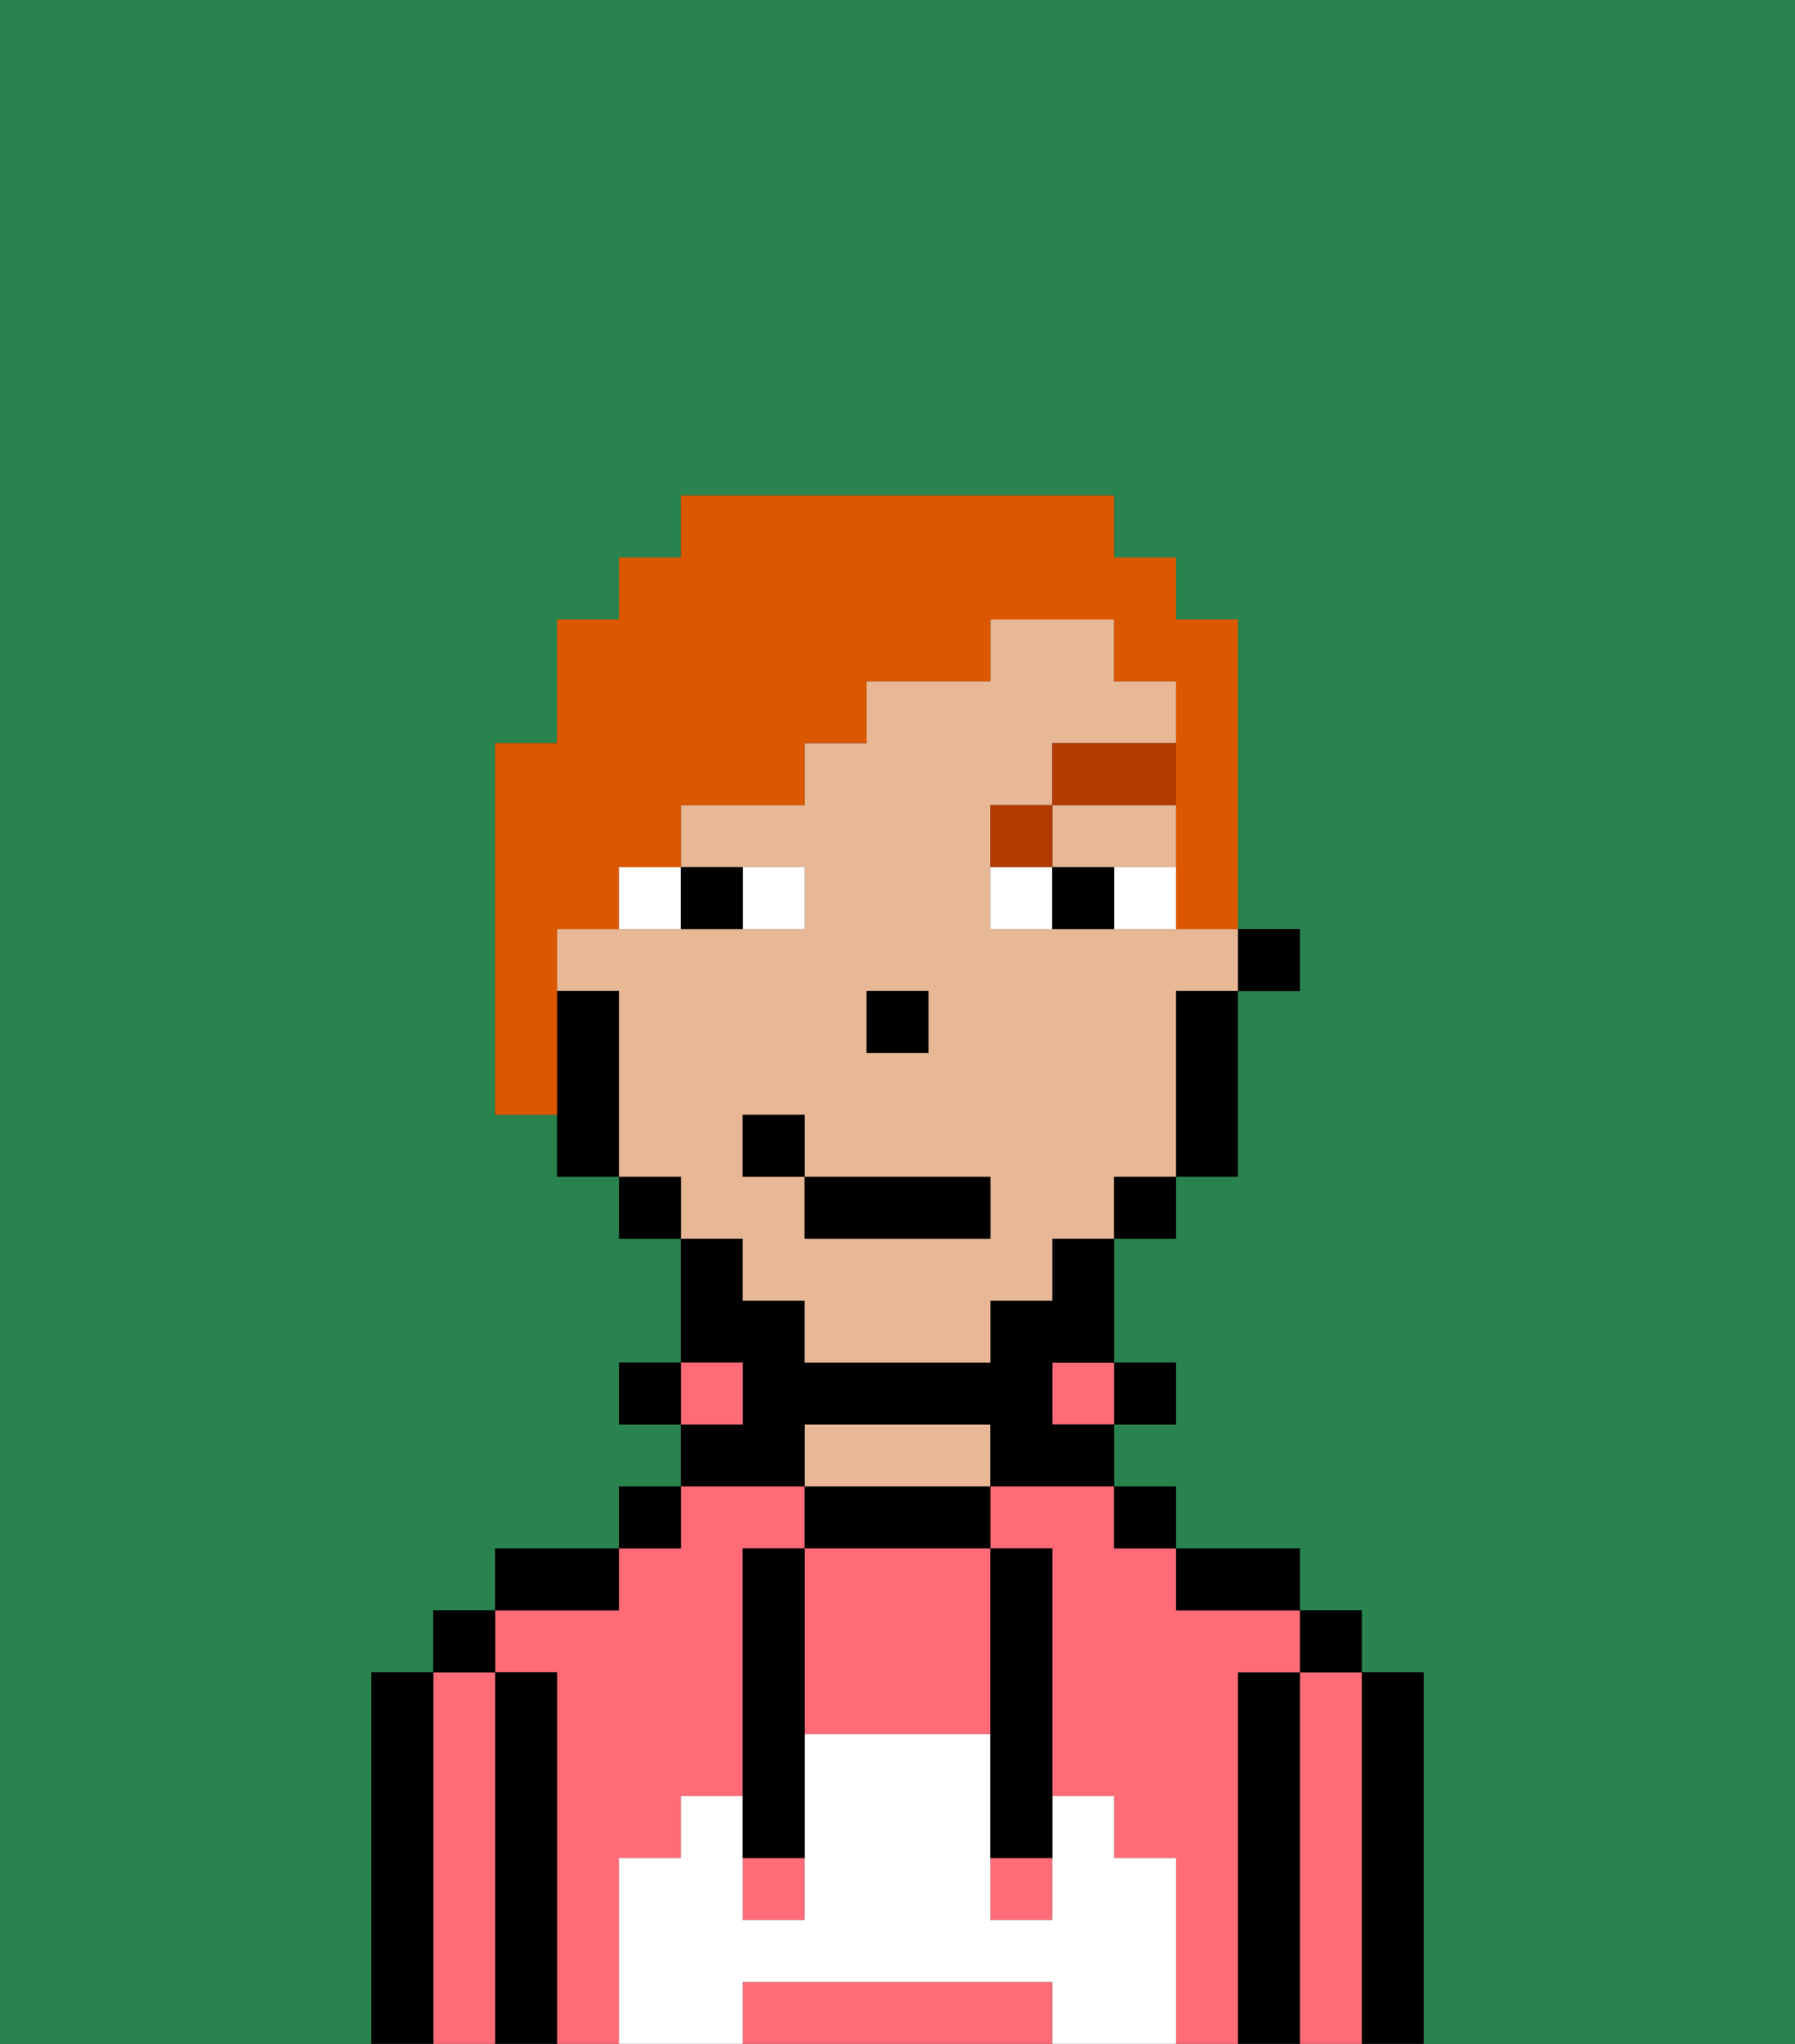 <svg xmlns="http://www.w3.org/2000/svg" viewBox="0 0 29 33"><rect x="0" y="0" width="29" height="33" fill="#333333" stroke="none"/><defs><style>polygon,rect,path{shape-rendering:crispedges;}.ra114-1{fill:#29834f;}.ra114-2{fill:#000000;}.ra114-3{fill:#ff6c77;}.ra114-4{fill:#e8b795;}.ra114-5{fill:#ffffff;}.ra114-6{fill:#ffffff;}.ra114-7{fill:#b23b00;}.ra114-8{fill:#db5800;}</style></defs><path class="ra114-1" d="M0,33H6V27H7V26H8V25h2V24h1V23H10V22h1V20H10V19H9V18H8V12H9V10h1V9h1V8h7V9h1v1h1v5h1v1H20v3H19v1H18v2h1v1H18v1h1v1h2v1h1v1h1v6h6V0H0Z"/><path class="ra114-2" d="M23,27H22v6h1V27Z"/><path class="ra114-3" d="M22,27H21v6h1V27Z"/><rect class="ra114-2" x="21" y="26" width="1" height="1"/><path class="ra114-2" d="M21,27H20v6h1V27Z"/><path class="ra114-3" d="M20,27h1V26H19V25H18V24H16v1h1v4h1v1h1v3h1V27Z"/><path class="ra114-3" d="M10,30h1V29h1V25h1V24H11v1H10v1H8v1H9v6h1V30Z"/><path class="ra114-2" d="M20,26h1V25H19v1Z"/><rect class="ra114-2" x="18" y="24" width="1" height="1"/><rect class="ra114-2" x="18" y="22" width="1" height="1"/><rect class="ra114-3" x="17" y="22" width="1" height="1"/><path class="ra114-2" d="M13,24v1h3V24H13Z"/><path class="ra114-4" d="M15,23H13v1h3V23Z"/><path class="ra114-2" d="M13,23h3v1h2V23H17V22h1V20H17v1H16v1H13V21H12V20H11v2h1v1H11v1h2Z"/><rect class="ra114-3" x="11" y="22" width="1" height="1"/><rect class="ra114-2" x="10" y="24" width="1" height="1"/><rect class="ra114-2" x="10" y="22" width="1" height="1"/><path class="ra114-2" d="M10,25H8v1h2Z"/><path class="ra114-2" d="M9,27H8v6H9V27Z"/><path class="ra114-3" d="M8,27H7v6H8V27Z"/><rect class="ra114-2" x="7" y="26" width="1" height="1"/><path class="ra114-2" d="M7,27H6v6H7V27Z"/><path class="ra114-3" d="M16,32H12v1h5V32Z"/><path class="ra114-3" d="M13,25v3h3V25H13Z"/><rect class="ra114-3" x="16" y="30" width="1" height="1"/><rect class="ra114-3" x="12" y="30" width="1" height="1"/><path class="ra114-5" d="M19,30H18V29H17v2H16V28H13v3H12V29H11v1H10v3h2V32h5v1h2V30Z"/><path class="ra114-2" d="M13,25H12v5h1V25Z"/><path class="ra114-2" d="M16,28v2h1V25H16v3Z"/><rect class="ra114-2" x="20" y="15" width="1" height="1"/><polygon class="ra114-4" points="18 14 19 14 19 13 17 13 17 14 18 14"/><path class="ra114-4" d="M12,21h1v1h3V21h1V20h1V19h1V16h1V15H16V13h1V12h2V11H18V10H16v1H14v1H13v1H11v1h2v1H9v1h1v3h1v1h1Zm2-5h1v1H14Zm-2,2h1v1h3v1H13V19H12Z"/><path class="ra114-2" d="M19,17v2h1V16H19Z"/><rect class="ra114-2" x="18" y="19" width="1" height="1"/><rect class="ra114-2" x="10" y="19" width="1" height="1"/><path class="ra114-2" d="M10,16H9v3h1V16Z"/><rect class="ra114-2" x="14" y="16" width="1" height="1"/><path class="ra114-6" d="M13,15V14H12v1Z"/><path class="ra114-6" d="M10,15h1V14H10Z"/><path class="ra114-6" d="M18,14v1h1V14Z"/><path class="ra114-6" d="M16,14v1h1V14Z"/><path class="ra114-2" d="M12,15V14H11v1Z"/><path class="ra114-2" d="M17,14v1h1V14Z"/><path class="ra114-7" d="M17,13H16v1h1Z"/><rect class="ra114-7" x="17" y="12" width="2" height="1"/><rect class="ra114-2" x="13" y="19" width="3" height="1"/><rect class="ra114-2" x="12" y="18" width="1" height="1"/><path class="ra114-8" d="M9,15h1V14h1V13h2V12h1V11h2V10h2v1h1v4h1V10H19V9H18V8H11V9H10v1H9v2H8v6H9V15Z"/></svg>